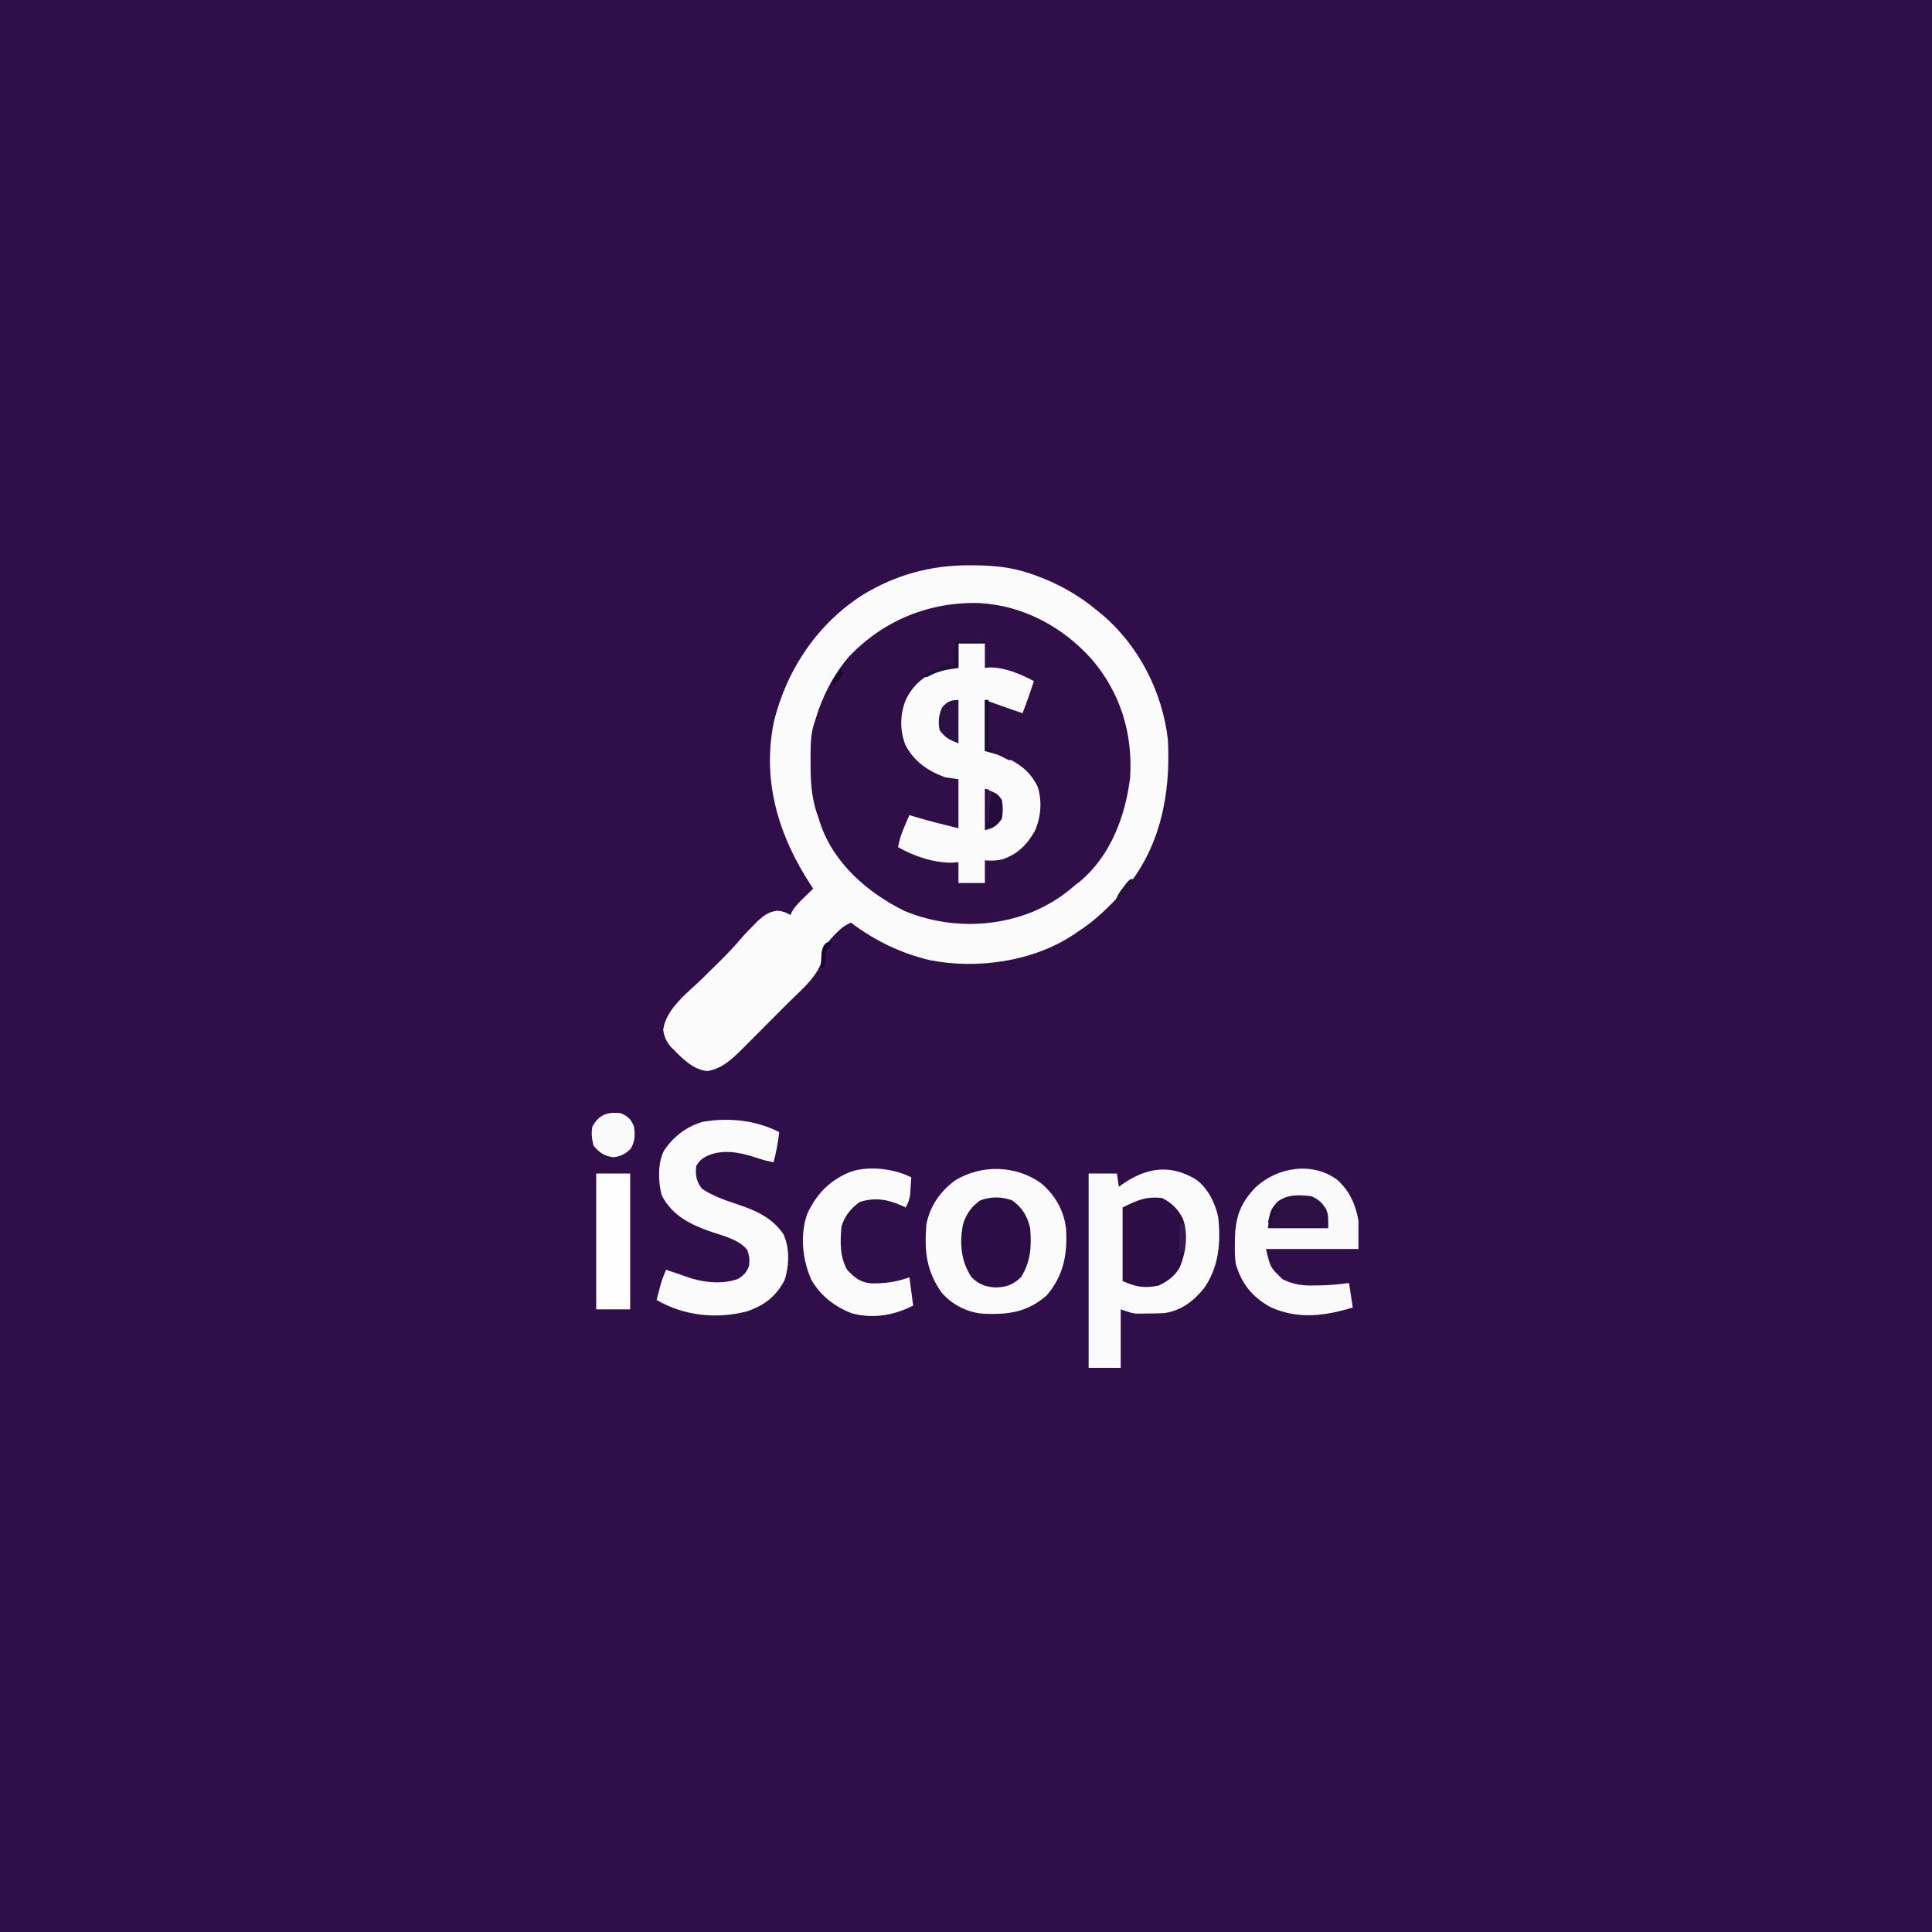 <?xml version="1.0" encoding="UTF-8"?>
<svg version="1.1" xmlns="http://www.w3.org/2000/svg" width="1024" height="1024">
<rect width="100%" height="100%" fill="#808080" stroke="none"/>
<path d="M0 0 C337.92 0 675.84 0 1024 0 C1024 337.92 1024 675.84 1024 1024 C686.08 1024 348.16 1024 0 1024 C0 686.08 0 348.16 0 0 Z " fill="#300E49" transform="translate(0,0)"/>
<path d="M0 0 C0.991 0.001 0.991 0.001 2.001 0.002 C12.701 0.042 22.261 0.907 32.375 4.375 C33.019 4.595 33.663 4.814 34.327 5.041 C46.932 9.438 58.172 15.779 68.375 24.375 C69.176 25.03 69.976 25.685 70.801 26.359 C90.096 42.804 102.522 67.275 105.375 92.375 C106.963 121.35 101.341 150.18 81.855 172.684 C74.283 180.9 66.893 188.381 57.375 194.375 C56.657 194.873 55.939 195.37 55.199 195.883 C33.721 210.053 4.273 214.202 -20.709 209.294 C-36.085 205.667 -50.073 198.911 -62.625 189.375 C-65.723 190.75 -67.825 192.329 -70.188 194.75 C-70.766 195.335 -71.345 195.92 -71.941 196.523 C-75.127 200.027 -76.838 202.223 -77.312 207 C-79.125 217.186 -88.832 224.891 -95.875 231.926 C-97.161 233.219 -97.161 233.219 -98.474 234.537 C-100.273 236.342 -102.075 238.145 -103.879 239.945 C-106.626 242.689 -109.36 245.446 -112.094 248.205 C-113.853 249.967 -115.614 251.728 -117.375 253.488 C-118.184 254.306 -118.992 255.124 -119.825 255.966 C-125.381 261.477 -130.662 266.683 -138.562 268.062 C-146.537 267.485 -152.676 260.657 -157.996 255.305 C-160.506 252.331 -161.521 250.035 -162.125 246.188 C-160.645 234.905 -148.914 226.358 -141.188 218.812 C-138.602 216.273 -136.02 213.73 -133.441 211.184 C-132.522 210.277 -132.522 210.277 -131.583 209.351 C-127.891 205.691 -124.355 201.954 -120.993 197.983 C-118.938 195.567 -116.733 193.314 -114.5 191.062 C-113.29 189.831 -113.29 189.831 -112.055 188.574 C-108.718 185.554 -106.088 183.524 -101.562 183.062 C-98.729 183.364 -97.028 183.896 -94.625 185.375 C-94.401 184.823 -94.176 184.272 -93.945 183.703 C-92.221 180.663 -90 178.561 -87.5 176.125 C-86.59 175.233 -85.68 174.341 -84.742 173.422 C-83.694 172.409 -83.694 172.409 -82.625 171.375 C-83.037 170.755 -83.45 170.135 -83.875 169.496 C-100.878 143.422 -109.846 114.569 -103.495 83.111 C-96.801 55.431 -80.276 30.804 -56.129 15.52 C-38.632 4.965 -20.374 -0.028 0 0 Z " fill="#300F49" transform="translate(513.625,299.625)"/>
<path d="M0 0 C0.991 0.001 0.991 0.001 2.001 0.002 C12.701 0.042 22.261 0.907 32.375 4.375 C33.019 4.595 33.663 4.814 34.327 5.041 C46.932 9.438 58.172 15.779 68.375 24.375 C69.176 25.03 69.976 25.685 70.801 26.359 C90.096 42.804 102.522 67.275 105.375 92.375 C106.963 121.35 101.341 150.18 81.855 172.684 C74.283 180.9 66.893 188.381 57.375 194.375 C56.657 194.873 55.939 195.37 55.199 195.883 C33.721 210.053 4.273 214.202 -20.709 209.294 C-36.085 205.667 -50.073 198.911 -62.625 189.375 C-65.723 190.75 -67.825 192.329 -70.188 194.75 C-70.766 195.335 -71.345 195.92 -71.941 196.523 C-75.127 200.027 -76.838 202.223 -77.312 207 C-79.125 217.186 -88.832 224.891 -95.875 231.926 C-97.161 233.219 -97.161 233.219 -98.474 234.537 C-100.273 236.342 -102.075 238.145 -103.879 239.945 C-106.626 242.689 -109.36 245.446 -112.094 248.205 C-113.853 249.967 -115.614 251.728 -117.375 253.488 C-118.184 254.306 -118.992 255.124 -119.825 255.966 C-125.381 261.477 -130.662 266.683 -138.562 268.062 C-146.537 267.485 -152.676 260.657 -157.996 255.305 C-160.506 252.331 -161.521 250.035 -162.125 246.188 C-160.645 234.905 -148.914 226.358 -141.188 218.812 C-138.602 216.273 -136.02 213.73 -133.441 211.184 C-132.522 210.277 -132.522 210.277 -131.583 209.351 C-127.891 205.691 -124.355 201.954 -120.993 197.983 C-118.938 195.567 -116.733 193.314 -114.5 191.062 C-113.29 189.831 -113.29 189.831 -112.055 188.574 C-108.718 185.554 -106.088 183.524 -101.562 183.062 C-98.729 183.364 -97.028 183.896 -94.625 185.375 C-94.401 184.823 -94.176 184.272 -93.945 183.703 C-92.221 180.663 -90 178.561 -87.5 176.125 C-86.59 175.233 -85.68 174.341 -84.742 173.422 C-83.694 172.409 -83.694 172.409 -82.625 171.375 C-83.037 170.755 -83.45 170.135 -83.875 169.496 C-100.878 143.422 -109.846 114.569 -103.495 83.111 C-96.801 55.431 -80.276 30.804 -56.129 15.52 C-38.632 4.965 -20.374 -0.028 0 0 Z M-63.75 48.5 C-72.206 58.484 -77.955 69.86 -81.625 82.375 C-81.99 83.54 -82.355 84.706 -82.73 85.906 C-84.204 91.982 -84.008 98.221 -84 104.438 C-83.998 105.732 -83.997 107.027 -83.995 108.361 C-83.875 117.687 -82.971 125.611 -79.625 134.375 C-79.359 135.227 -79.094 136.079 -78.82 136.957 C-71.652 158.086 -53.661 173.584 -34.25 183.188 C-12.629 192.186 12.119 192.442 33.84 183.609 C42.33 179.945 49.455 175.566 56.375 169.375 C57.178 168.767 57.981 168.158 58.809 167.531 C75.026 153.906 82.927 132.839 85.375 112.375 C86.827 89.195 80.257 67.506 64.925 49.69 C49.587 32.591 28.785 21.33 5.59 20.023 C-21.028 19.228 -45.322 29.125 -63.75 48.5 Z " fill="#FCFBFC" transform="translate(513.625,299.625)"/>
<path d="M0 0 C4.62 0 9.24 0 14 0 C14 4.29 14 8.58 14 13 C14.887 12.918 15.774 12.835 16.688 12.75 C24.781 12.733 32.955 16.303 40 20 C38.132 25.722 36.147 31.377 34 37 C27.289 34.79 20.651 32.384 14 30 C14 38.91 14 47.82 14 57 C17.3 57.99 20.6 58.98 24 60 C32.295 63.66 37.951 67.753 42 76 C44.434 83.739 43.749 92.304 40.383 99.613 C36.196 106.84 31.383 111.702 23.41 114.426 C20.123 115.209 17.361 115.292 14 115 C14 118.96 14 122.92 14 127 C9.38 127 4.76 127 0 127 C0 123.37 0 119.74 0 116 C-1.176 116.082 -2.351 116.165 -3.562 116.25 C-13.376 116.25 -23.553 112.827 -32 108 C-31.345 103.942 -30.054 100.46 -28.438 96.688 C-27.755 95.085 -27.755 95.085 -27.059 93.449 C-26.535 92.237 -26.535 92.237 -26 91 C-25.464 91.17 -24.927 91.34 -24.375 91.516 C-16.325 94.005 -8.181 95.99 0 98 C0 89.42 0 80.84 0 72 C-3.465 71.505 -3.465 71.505 -7 71 C-16.197 67.677 -23.589 62.591 -28.152 53.773 C-31.122 46.027 -30.982 37.881 -28.027 30.16 C-24.23 22.176 -18.848 17.904 -11 14 C-8.249 13.083 -6.641 12.891 -3.812 12.938 C-1.925 12.968 -1.925 12.968 0 13 C0 8.71 0 4.42 0 0 Z " fill="#FBFBFC" transform="translate(508,341)"/>
<path d="M0 0 C6.242 4.617 10.046 12.305 11.684 19.781 C13.23 33.145 12.077 46.633 4.035 57.82 C-1.697 64.721 -7.965 69.484 -16.965 70.82 C-19.789 70.939 -22.578 71.005 -25.402 71.008 C-26.14 71.02 -26.878 71.032 -27.639 71.045 C-28.364 71.047 -29.089 71.049 -29.836 71.051 C-30.809 71.057 -30.809 71.057 -31.802 71.063 C-33.965 70.82 -33.965 70.82 -39.965 68.82 C-39.965 79.05 -39.965 89.28 -39.965 99.82 C-45.575 99.82 -51.185 99.82 -56.965 99.82 C-56.965 65.83 -56.965 31.84 -56.965 -3.18 C-52.015 -3.18 -47.065 -3.18 -41.965 -3.18 C-41.635 -0.87 -41.305 1.44 -40.965 3.82 C-40.408 3.422 -39.851 3.024 -39.277 2.613 C-26.418 -6.314 -13.984 -8.396 0 0 Z " fill="#FBFBFC" transform="translate(633.965,625.18)"/>
<path d="M0 0 C7.387 6.234 11.907 14.236 13.125 23.812 C14.049 37.489 11.84 49.009 2.812 59.5 C-7.729 68.571 -17.97 69.76 -31.471 69.055 C-39.637 68.231 -47.561 64.078 -52.875 57.812 C-61.017 46.232 -61.998 35.626 -60.875 21.812 C-59.044 12.162 -53.532 4.194 -45.625 -1.562 C-31.555 -10.118 -13.392 -9.63 0 0 Z " fill="#FCFBFC" transform="translate(551.875,627.188)"/>
<path d="M0 0 C-0.59 5.508 -1.567 10.649 -3 16 C-6.28 15.471 -9.308 14.584 -12.438 13.5 C-20.691 10.722 -30.406 8.92 -38.562 12.812 C-41.402 14.353 -42.11 15.164 -44 18 C-44.471 23.085 -44.01 25.893 -41 30 C-35.44 33.81 -29.004 36.057 -22.638 38.15 C-12.875 41.367 -3.814 45.218 2.188 54.062 C5.646 61.307 5.319 71.028 2.812 78.562 C-1.699 87.119 -7.872 91.902 -17.047 95.043 C-33.226 99.246 -50.465 97.479 -65 89 C-64.545 87.27 -64.086 85.541 -63.625 83.812 C-63.37 82.85 -63.115 81.887 -62.852 80.895 C-62.052 78.178 -61.097 75.609 -60 73 C-59.466 73.182 -58.933 73.364 -58.383 73.551 C-56.795 74.087 -55.203 74.613 -53.609 75.133 C-51.963 75.68 -50.326 76.255 -48.703 76.867 C-40.456 79.773 -30.109 80.918 -21.75 77.812 C-18.646 75.766 -17.365 74.453 -16 71 C-15.58 67.636 -15.794 65.54 -17 62.375 C-21.478 57.058 -28.944 55.222 -35.375 53.125 C-46.398 49.349 -56.57 44.593 -62.164 33.742 C-64.255 26.882 -64.402 16.842 -61.312 10.312 C-56.514 2.662 -48.913 -3.192 -40.18 -5.488 C-26.336 -7.716 -12.632 -6.316 0 0 Z " fill="#FCFBFC" transform="translate(413,600)"/>
<path d="M0 0 C6.331 5.862 9.54 13.003 10.969 21.457 C10.969 26.407 10.969 31.357 10.969 36.457 C-5.201 36.457 -21.371 36.457 -38.031 36.457 C-35.746 46.252 -35.746 46.252 -29.184 52.529 C-23.281 55.359 -18.465 55.993 -11.969 55.77 C-11.122 55.76 -10.276 55.75 -9.404 55.74 C-4.215 55.648 0.831 55.188 5.969 54.457 C6.629 58.747 7.289 63.037 7.969 67.457 C-6.804 71.987 -21.193 73.909 -35.754 67.203 C-45.286 61.927 -50.949 54.885 -54.031 44.457 C-54.552 40.789 -54.607 37.219 -54.531 33.52 C-54.517 32.552 -54.503 31.585 -54.488 30.589 C-54.149 19.15 -51.444 11.921 -43.395 3.621 C-31.72 -7.069 -13.179 -10.011 0 0 Z " fill="#FBFAFB" transform="translate(709.031,625.543)"/>
<path d="M0 0 C-0.115 1.917 -0.242 3.834 -0.375 5.75 C-0.479 7.351 -0.479 7.351 -0.586 8.984 C-0.973 11.802 -1.557 13.583 -3 16 C-3.594 15.711 -4.189 15.422 -4.801 15.125 C-12.396 11.723 -19.334 10.445 -27.375 13.125 C-32.12 16.514 -35.236 20.456 -37 26 C-37.684 33.937 -37.988 41.924 -34 49 C-30.225 53.052 -26.908 55.788 -21.215 56.203 C-13.821 56.309 -7.965 55.495 -1 53 C-0.34 57.95 0.32 62.9 1 68 C-9.332 73.166 -19.882 75.053 -31.32 72.16 C-40.408 68.709 -48.176 62.804 -53.004 54.25 C-57.767 43.491 -59.119 30.194 -55 19 C-49.825 8.286 -43.04 1.475 -32 -3 C-22.234 -6.242 -9.073 -4.537 0 0 Z " fill="#FCFBFC" transform="translate(483,624)"/>
<path d="M0 0 C5.318 3.672 8.267 8.512 9.625 14.812 C10.452 24.294 9.943 32.549 4.812 40.688 C0.766 44.618 -2.797 45.995 -8.375 46.188 C-13.97 45.994 -17.555 44.633 -21.562 40.625 C-27.151 31.953 -27.953 22.334 -25.836 12.242 C-24.008 6.958 -21.327 3.161 -16.75 0 C-11.021 -2.016 -5.729 -2.016 0 0 Z " fill="#2C0E45" transform="translate(536.375,636.188)"/>
<path d="M0 0 C5.129 2.565 8.585 6.074 11.086 11.246 C13.794 19.404 12.591 28.834 9.332 36.652 C6.613 41.445 3.022 44.033 -1.875 46.375 C-9.554 47.911 -13.579 47.181 -21 44 C-21 31.13 -21 18.26 -21 5 C-13.1 1.05 -8.562 -0.962 0 0 Z " fill="#2C0E45" transform="translate(616,635)"/>
<path d="M0 0 C5.94 0 11.88 0 18 0 C18 23.76 18 47.52 18 72 C12.06 72 6.12 72 0 72 C0 48.24 0 24.48 0 0 Z " fill="#FEFEFE" transform="translate(316,622)"/>
<path d="M0 0 C4.008 1.797 5.464 3.197 7.875 6.812 C9 10 9 10 9 17 C-1.56 17 -12.12 17 -23 17 C-21.82 7.563 -21.82 7.563 -18 3 C-12.385 -1.115 -6.706 -0.751 0 0 Z " fill="#2C1044" transform="translate(695,634)"/>
<path d="M0 0 C3.867 1.681 5.419 3.152 7 7 C7.696 11.525 7.614 14.97 5.25 18.938 C2.147 21.782 0.31 22.829 -3.875 23.375 C-8.435 22.828 -11.535 20.865 -14.375 17.25 C-15.342 13.77 -15.686 10.536 -15 7 C-11.325 0.647 -7.091 -0.762 0 0 Z " fill="#FBFAFB" transform="translate(329,590)"/>
<path d="M0 0 C0 7.59 0 15.18 0 23 C-4.884 21.046 -6.926 20.128 -10 16 C-10.843 11.661 -10.475 8.117 -8.75 4.062 C-6.046 0.875 -4.167 0 0 0 Z " fill="#2C1144" transform="translate(508,371)"/>
<path d="M0 0 C6.781 2.712 6.781 2.712 9 6 C9.63 9.448 9.652 12.554 9 16 C6.133 19.903 4.723 20.819 0 22 C0 14.74 0 7.48 0 0 Z " fill="#240C3A" transform="translate(522,418)"/>
<path d="M0 0 C1.395 0.007 2.789 0.019 4.184 0.035 C4.895 0.04 5.605 0.044 6.338 0.049 C8.099 0.061 9.86 0.079 11.621 0.098 C11.621 0.428 11.621 0.758 11.621 1.098 C7.001 1.098 2.381 1.098 -2.379 1.098 C-2.379 5.388 -2.379 9.678 -2.379 14.098 C-4.07 14.366 -5.761 14.634 -7.504 14.91 C-11.947 15.699 -15.39 16.95 -19.379 19.098 C-20.039 18.768 -20.699 18.438 -21.379 18.098 C-15.714 15.009 -10.87 12.521 -4.379 12.098 C-4.391 11.315 -4.402 10.533 -4.414 9.727 C-4.423 8.715 -4.432 7.703 -4.441 6.66 C-4.453 5.651 -4.465 4.641 -4.477 3.602 C-4.326 -0.254 -3.974 0.115 0 0 Z " fill="#201037" transform="translate(510.379,339.902)"/>
<path d="M0 0 C0.66 0 1.32 0 2 0 C2 0.66 2 1.32 2 2 C2.66 2.33 3.32 2.66 4 3 C3.34 3 2.68 3 2 3 C2 10.26 2 17.52 2 25 C2.66 25 3.32 25 4 25 C4 25.99 4 26.98 4 28 C2.68 27.67 1.36 27.34 0 27 C0 18.09 0 9.18 0 0 Z " fill="#1E0B34" transform="translate(522,371)"/>
<path d="M0 0 C0.99 0 1.98 0 3 0 C2.748 3.405 1.814 4.165 -0.812 6.5 C-1.347 6.916 -1.882 7.333 -2.434 7.762 C-4.45 9.356 -6.219 11.15 -8 13 C-7.384 9.372 -5.862 7.139 -3.625 4.25 C-3.019 3.451 -2.413 2.652 -1.789 1.828 C-0.903 0.923 -0.903 0.923 0 0 Z " fill="#25113E" transform="translate(599,466)"/>
<path d="M0 0 C0.99 0 1.98 0 3 0 C3 4.62 3 9.24 3 14 C2.01 14.33 1.02 14.66 0 15 C0 10.05 0 5.1 0 0 Z " fill="#371A4F" transform="translate(625,649)"/>
<path d="M0 0 C-1 3 -1 3 -3 4 C-3.391 6.095 -3.391 6.095 -3.5 8.5 C-3.656 10.969 -3.656 10.969 -4 13 C-4.99 13.495 -4.99 13.495 -6 14 C-5.913 12.228 -5.805 10.458 -5.688 8.688 C-5.629 7.701 -5.571 6.715 -5.512 5.699 C-4.859 2.255 -3.748 0 0 0 Z " fill="#16052D" transform="translate(441,499)"/>
<path d="M0 0 C0.99 0.66 1.98 1.32 3 2 C1.625 4 1.625 4 0 6 C-0.66 6 -1.32 6 -2 6 C-2 6.99 -2 7.98 -2 9 C-2.66 9 -3.32 9 -4 9 C-2.25 2.25 -2.25 2.25 0 0 Z " fill="#240F3B" transform="translate(676,639)"/>
<path d="M0 0 C1.485 0.99 1.485 0.99 3 2 C2.67 2.99 2.34 3.98 2 5 C1.775 7.226 1.592 9.456 1.438 11.688 C1.354 12.867 1.27 14.046 1.184 15.262 C1.123 16.165 1.062 17.069 1 18 C0.67 18 0.34 18 0 18 C0 12.06 0 6.12 0 0 Z " fill="#361550" transform="translate(523,418)"/>
<path d="M0 0 C2.475 0.495 2.475 0.495 5 1 C5 1.66 5 2.32 5 3 C7.475 3.99 7.475 3.99 10 5 C9.01 5.495 9.01 5.495 8 6 C5.969 5.066 3.965 4.068 2 3 C2 2.34 2 1.68 2 1 C1.34 0.67 0.68 0.34 0 0 Z " fill="#27103E" transform="translate(527,397)"/>
<path d="M0 0 C0.33 0.99 0.66 1.98 1 3 C-0.404 5.264 -2.197 7.021 -4 9 C-4.33 8.34 -4.66 7.68 -5 7 C-3.35 4.69 -1.7 2.38 0 0 Z " fill="#190931" transform="translate(446,354)"/>
</svg>
